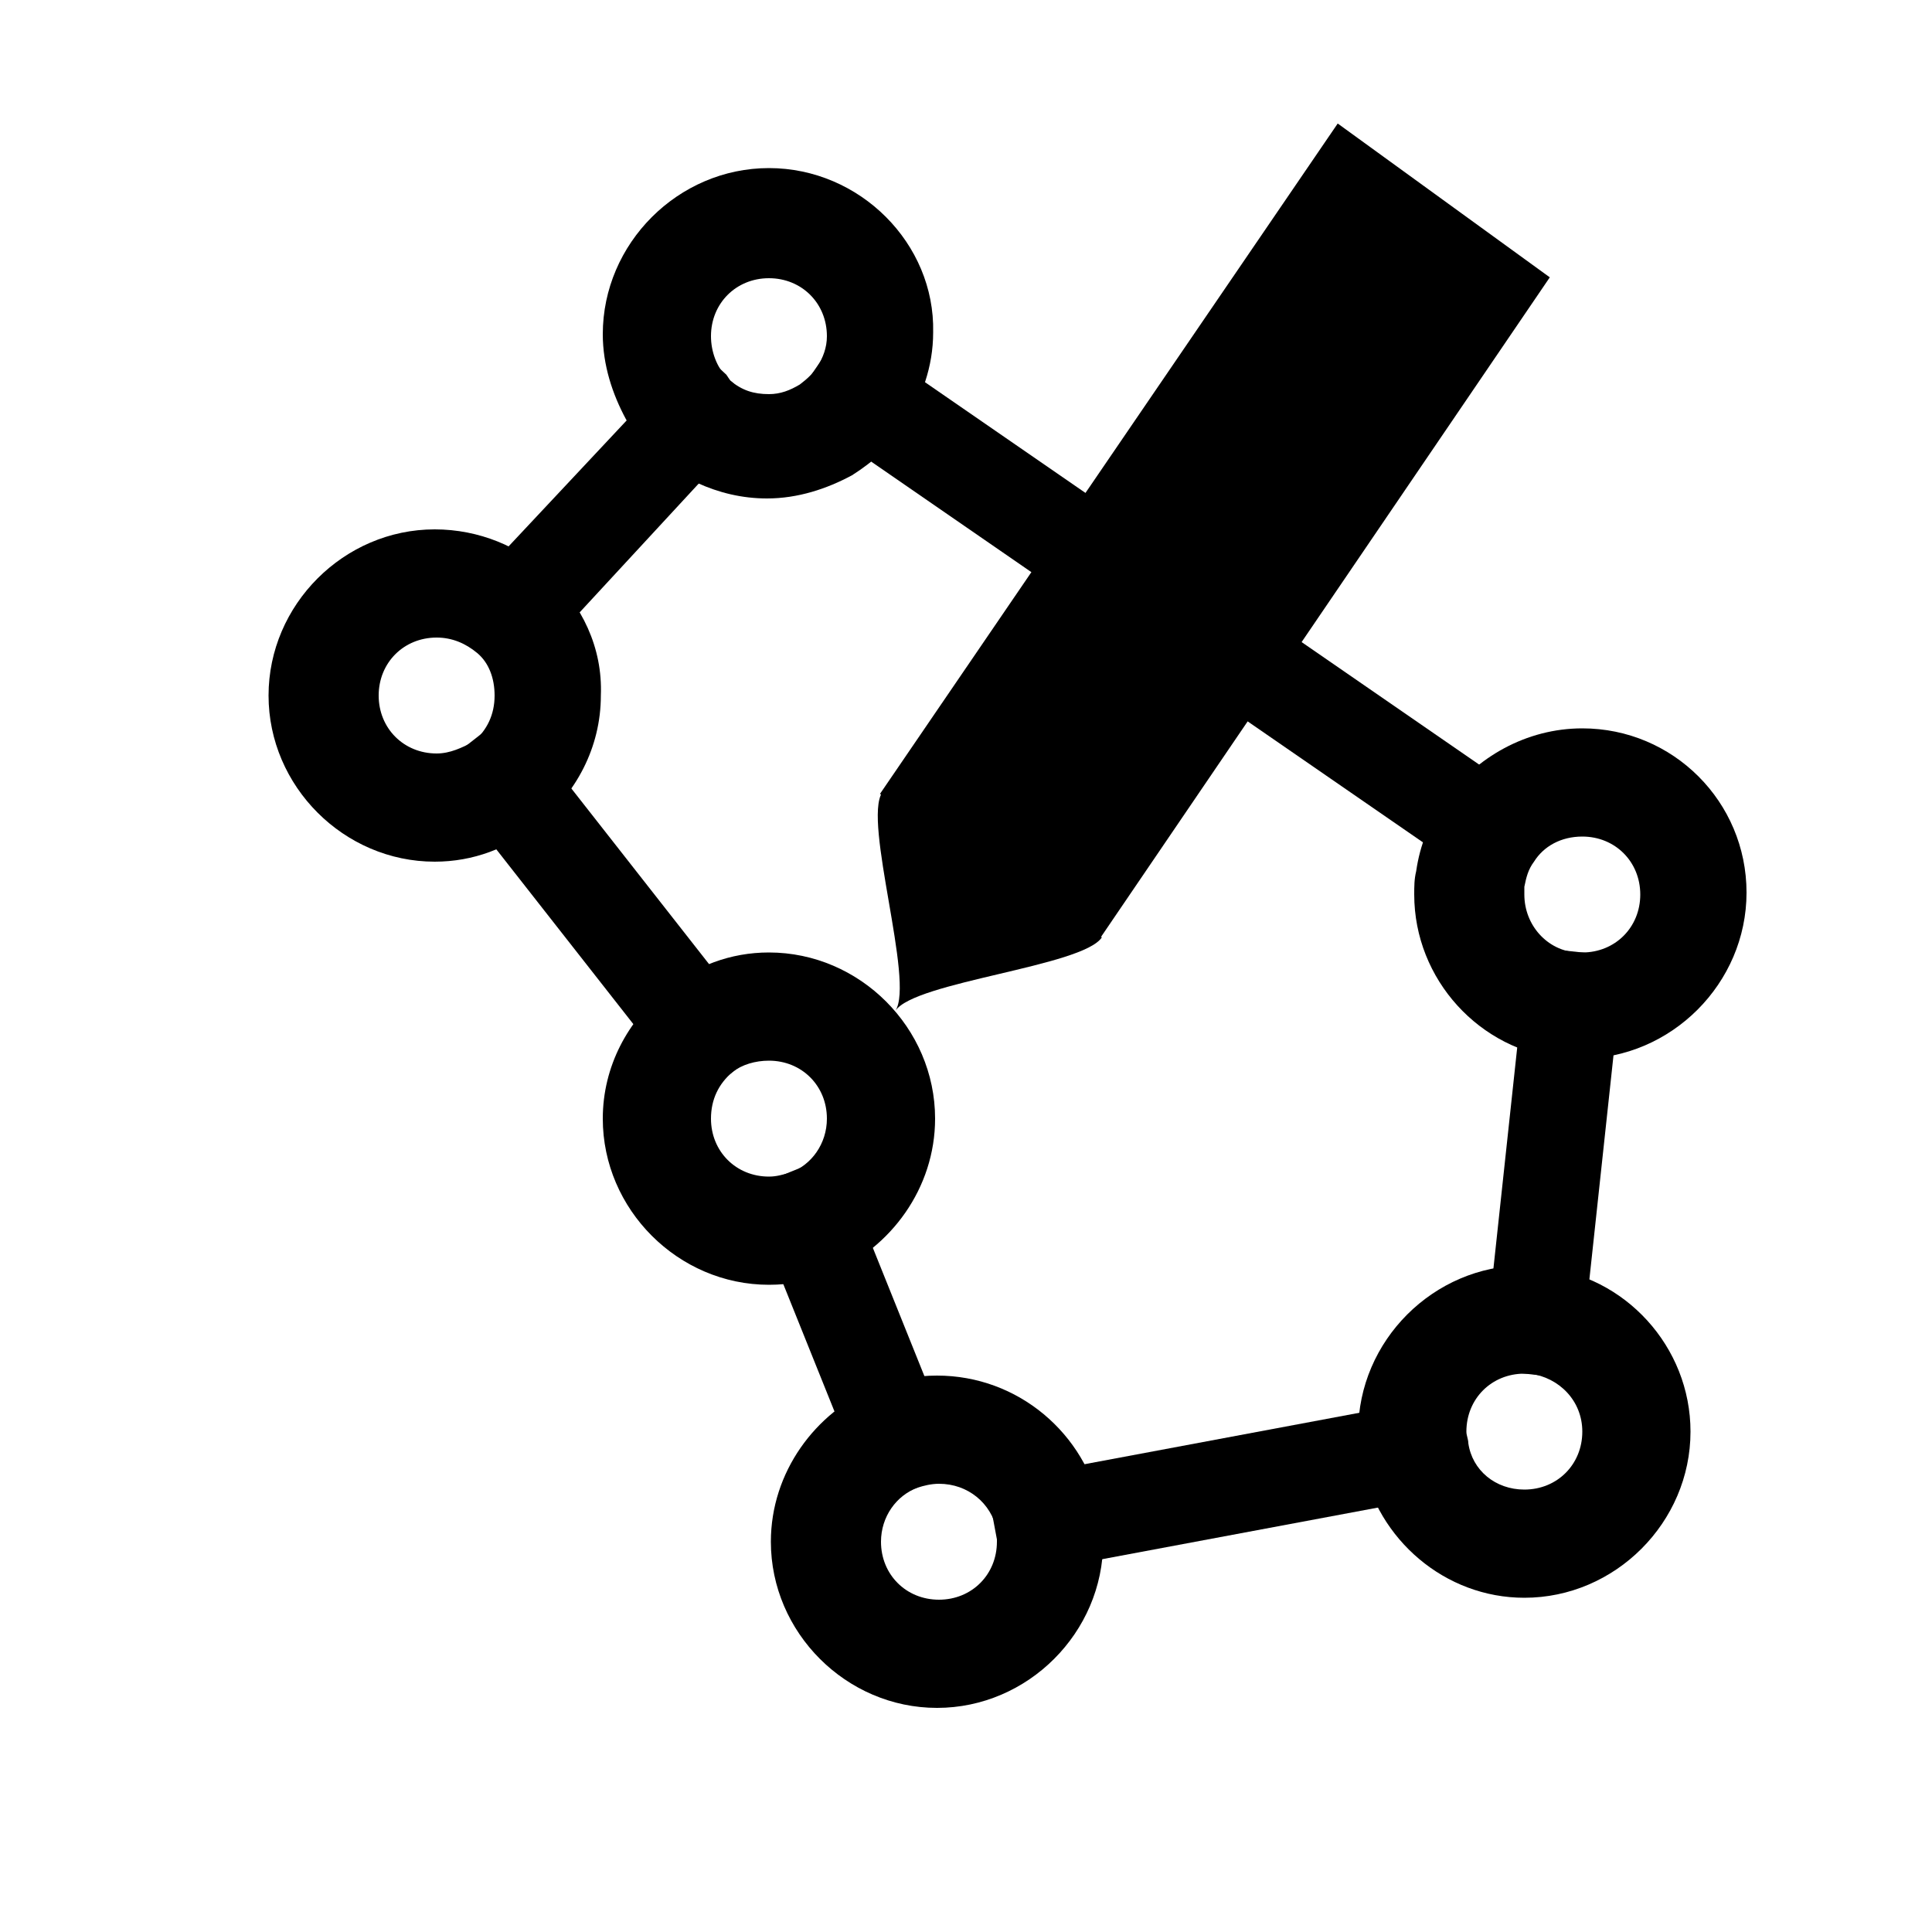 <?xml version="1.0" encoding="UTF-8" standalone="no"?>
<!-- Generator: Adobe Illustrator 27.2.0, SVG Export Plug-In . SVG Version: 6.00 Build 0)  -->

<svg
   version="1.1"
   id="Layer_1"
   x="0px"
   y="0px"
   viewBox="0 0 100 100"
   style="enable-background:new 0 0 100 100;"
   xml:space="preserve"
   sodipodi:docname="polygon_pencil.svg"
   inkscape:version="1.2.1 (9c6d41e410, 2022-07-14)"
   xmlns:inkscape="http://www.inkscape.org/namespaces/inkscape"
   xmlns:sodipodi="http://sodipodi.sourceforge.net/DTD/sodipodi-0.dtd"
   xmlns="http://www.w3.org/2000/svg"
   xmlns:svg="http://www.w3.org/2000/svg"><defs
   id="defs94"><inkscape:path-effect
     effect="skeletal"
     id="path-effect753"
     is_visible="true"
     lpeversion="1"
     pattern="M 0,18.868 C 0,8.453 8.453,0 18.868,0 c 10.415,0 18.868,8.453 18.868,18.868 0,10.415 -8.453,18.868 -18.868,18.868 C 8.453,37.736 0,29.283 0,18.868 Z"
     copytype="single_stretched"
     prop_scale="1"
     scale_y_rel="false"
     spacing="0"
     normal_offset="0"
     tang_offset="0"
     prop_units="false"
     vertical_pattern="false"
     hide_knot="false"
     fuse_tolerance="0" /><inkscape:path-effect
     effect="powerstroke"
     id="path-effect627"
     is_visible="true"
     lpeversion="1"
     offset_points="0,7.113"
     not_jump="false"
     sort_points="true"
     interpolator_type="CubicBezierJohan"
     interpolator_beta="0.2"
     start_linecap_type="zerowidth"
     linejoin_type="extrp_arc"
     miter_limit="4"
     scale_width="1"
     end_linecap_type="zerowidth" /><inkscape:path-effect
     effect="fill_between_many"
     method="bsplinespiro"
     linkedpaths="#path625,0,1"
     id="path-effect629" /></defs><sodipodi:namedview
   id="namedview92"
   pagecolor="#505050"
   bordercolor="#ffffff"
   borderopacity="1"
   inkscape:showpageshadow="0"
   inkscape:pageopacity="0"
   inkscape:pagecheckerboard="1"
   inkscape:deskcolor="#505050"
   showgrid="false"
   inkscape:zoom="2.9309576"
   inkscape:cx="-105.2557"
   inkscape:cy="-11.259119"
   inkscape:window-width="1920"
   inkscape:window-height="1009"
   inkscape:window-x="-8"
   inkscape:window-y="-8"
   inkscape:window-maximized="1"
   inkscape:current-layer="Layer_1" />
<style
   type="text/css"
   id="style49">
	.st0{fill:none;}
</style>
<path
   d="M79.8,65.6c-0.3,0-0.6-0.1-0.9-0.1c-4.7,0-8.6,3.9-8.6,8.6c0,0.5,0.1,1.1,0.2,1.6c0.8,4,4.3,7,8.4,7c4.7,0,8.6-3.9,8.6-8.6  C87.5,69.7,84.1,66,79.8,65.6z M78.9,77.1c-1.5,0-2.7-1-2.9-2.4c0-0.2-0.1-0.4-0.1-0.6c0-1.7,1.3-3,3-3c0.1,0,0.2,0,0.3,0  c1.5,0.2,2.7,1.4,2.7,3C81.9,75.8,80.6,77.1,78.9,77.1z"
   id="path51" />
<path
   class="st0"
   d="M81.9,74.1c0,1.7-1.3,3-3,3c-1.5,0-2.7-1-2.9-2.4l2.9-0.6l0.3-3C80.8,71.3,81.9,72.5,81.9,74.1z"
   id="path53" />
<path
   d="M81.9,37.7c-2.9,0-5.5,1.5-7.1,3.7c-0.8,1.1-1.3,2.3-1.5,3.7c-0.1,0.4-0.1,0.8-0.1,1.2c0,4.4,3.4,8.1,7.7,8.5  c0.3,0,0.6,0,0.9,0c4.7,0,8.6-3.9,8.6-8.6S86.6,37.7,81.9,37.7z M81.9,49.3c-0.1,0-0.2,0-0.3,0c-1.5-0.1-2.7-1.4-2.7-3  c0-0.1,0-0.3,0-0.4c0.1-0.5,0.2-0.9,0.5-1.3c0.5-0.8,1.4-1.3,2.5-1.3c1.7,0,3,1.3,3,3S83.6,49.3,81.9,49.3z"
   id="path55" />
<path
   class="st0"
   d="M84.9,46.3c0,1.7-1.3,3-3,3c-0.1,0-0.2,0-0.3,0l0.3-3l-2.5-1.7c0.5-0.8,1.4-1.3,2.5-1.3  C83.6,43.3,84.9,44.6,84.9,46.3z"
   id="path57" />
<path
   class="st0"
   d="M81.9,46.3l-3-0.4c0.1-0.5,0.2-0.9,0.5-1.3L81.9,46.3z"
   id="path59" />
<path
   d="M39.8,8.7c-4.7,0-8.6,3.9-8.6,8.6c0,1.6,0.5,3.1,1.2,4.4c0.4,0.7,1,1.4,1.6,1.9c0.6,0.6,1.3,1,2.1,1.4  c1.1,0.5,2.3,0.8,3.6,0.8c1.6,0,3.1-0.5,4.4-1.2c1.1-0.7,2-1.5,2.7-2.6c0.9-1.4,1.5-3,1.5-4.8C48.4,12.6,44.5,8.7,39.8,8.7z   M41.4,19.9c-0.5,0.3-1,0.5-1.6,0.5c-0.8,0-1.4-0.2-2-0.7l-0.2-0.2c-0.5-0.5-0.8-1.3-0.8-2.1c0-1.7,1.3-3,3-3c1.7,0,3,1.3,3,3  c0,0.6-0.2,1.1-0.5,1.6C42.1,19.3,41.8,19.6,41.4,19.9z"
   id="path61" />
<path
   class="st0"
   d="M42.8,17.3c0,0.6-0.2,1.1-0.5,1.6L40,17.3l-2.2,2.3l-0.2-0.2c-0.5-0.5-0.8-1.3-0.8-2.1c0-1.7,1.3-3,3-3  C41.5,14.3,42.8,15.6,42.8,17.3z"
   id="path63" />
<path
   class="st0"
   d="M42.3,19c-0.2,0.4-0.5,0.7-0.9,0.9L40,17.3L42.3,19z"
   id="path65" />
<path
   d="M28.4,29.7c-1.5-1.4-3.6-2.3-5.9-2.3c-4.7,0-8.6,3.9-8.6,8.6s3.9,8.6,8.6,8.6c2,0,3.8-0.7,5.3-1.9c2-1.6,3.3-4,3.3-6.7  C31.2,33.5,30.1,31.3,28.4,29.7z M22.6,39c-1.7,0-3-1.3-3-3s1.3-3,3-3c0.8,0,1.5,0.3,2.1,0.8c0.6,0.5,0.9,1.3,0.9,2.2  c0,1-0.4,1.8-1.1,2.4C23.9,38.7,23.3,39,22.6,39z"
   id="path67" />
<path
   class="st0"
   d="M22.6,36l1.9,2.4c-0.5,0.4-1.1,0.6-1.9,0.6c-1.7,0-3-1.3-3-3s1.3-3,3-3c0.8,0,1.5,0.3,2.1,0.8L22.6,36z"
   id="path69" />
<path
   d="M39.8,49.3c-2,0-3.8,0.7-5.3,1.9c-2,1.6-3.3,4-3.3,6.7c0,4.7,3.9,8.6,8.6,8.6c1.1,0,2.2-0.2,3.2-0.6c3.1-1.3,5.4-4.4,5.4-8  C48.4,53.2,44.5,49.3,39.8,49.3z M39.8,60.9c-1.7,0-3-1.3-3-3c0-1,0.4-1.8,1.1-2.4c0.5-0.4,1.2-0.6,1.9-0.6c1.7,0,3,1.3,3,3  c0,1.3-0.8,2.4-1.9,2.8C40.5,60.8,40.2,60.9,39.8,60.9z"
   id="path71" />
<path
   class="st0"
   d="M40.9,60.7c-0.3,0.1-0.7,0.2-1.1,0.2c-1.7,0-3-1.3-3-3c0-1,0.4-1.8,1.1-2.4l1.9,2.4L40.9,60.7z"
   id="path73" />
<path
   d="M57,78.2c-0.8-4-4.3-7-8.5-7c-1.1,0-2.2,0.2-3.2,0.6c-3.1,1.3-5.4,4.4-5.4,8c0,4.7,3.9,8.6,8.6,8.6s8.6-3.9,8.6-8.6  C57.2,79.2,57.1,78.7,57,78.2z M48.6,82.8c-1.7,0-3-1.3-3-3c0-1.3,0.8-2.4,1.9-2.8c0.3-0.1,0.7-0.2,1.1-0.2c1.5,0,2.7,1,3,2.4  c0,0.2,0,0.4,0,0.6C51.6,81.5,50.3,82.8,48.6,82.8z"
   id="path75"
   inkscape:label="path75" />
<path
   class="st0"
   d="M51.6,79.8c0,1.7-1.3,3-3,3s-3-1.3-3-3c0-1.3,0.8-2.4,1.9-2.8l1.1,2.8l3-0.6C51.6,79.4,51.6,79.6,51.6,79.8z"
   id="path77" />
<rect
   x="28.7"
   y="36"
   transform="matrix(0.787 -0.617 0.617 0.787 -22.307 29.259)"
   width="5"
   height="21.8"
   id="rect79" />
<rect
   x="41.7"
   y="60"
   transform="matrix(0.928 -0.373 0.373 0.928 -22.493 21.466)"
   width="5"
   height="17.6"
   id="rect81" />
<rect
   x="51.3"
   y="74.4"
   transform="matrix(0.983 -0.184 0.184 0.983 -13.068 13.043)"
   width="24.8"
   height="5"
   id="rect83" />
<rect
   x="69.4"
   y="57.7"
   transform="matrix(0.107 -0.994 0.994 0.107 11.959 133.676)"
   width="22"
   height="5"
   id="rect85" />
<polygon
   points="39.7,21.4 36.1,25.1 30,31.7 26.5,35.4 24.7,33.7 22.8,32 26.4,28.2 32.4,21.8 36,17.9 37.6,19.4 37.8,19.7 "
   id="polygon87" />
<polygon
   points="78,46.6 40.9,21 43.7,16.9 80.8,42.5 "
   id="polygon89" />
<g
   inkscape:groupmode="layer"
   id="layer1"
   inkscape:label="pencil" /><path
   inkscape:original-d="M 0,0"
   inkscape:path-effect="#path-effect629"
   d="m 51.32,44.756 -4.997,7.545 z"
   id="path631"
   style="fill:#000000"
   class="UnoptimicedTransforms" /><path
   style="fill:#000000;fill-rule:nonzero;stroke:none"
   d="m 61.943,33.215 c 0,0 -5.59,-4.398 -5.59,-4.398 -1.17,1.487 0.908,10.347 -0.262,11.835 1.17,-1.487 10.271,-1.55 11.441,-3.038 0,0 -5.59,-4.398 -5.59,-4.398 z"
   id="path625"
   inkscape:path-effect="#path-effect627"
   inkscape:original-d="m 61.943159,33.215187 -5.851482,7.4362"
   inkscape:linked-fill="path631"
   class="UnoptimicedTransforms"
   transform="matrix(0.955,-0.079,0.079,0.953,-10.433,18.008)"
   sodipodi:nodetypes="cc" /><path
   id="rect856"
   d="M 69.24,6.393 80.217,14.355 56.922,48.591 45.548,41.091 Z"
   sodipodi:nodetypes="ccccc" /></svg>
